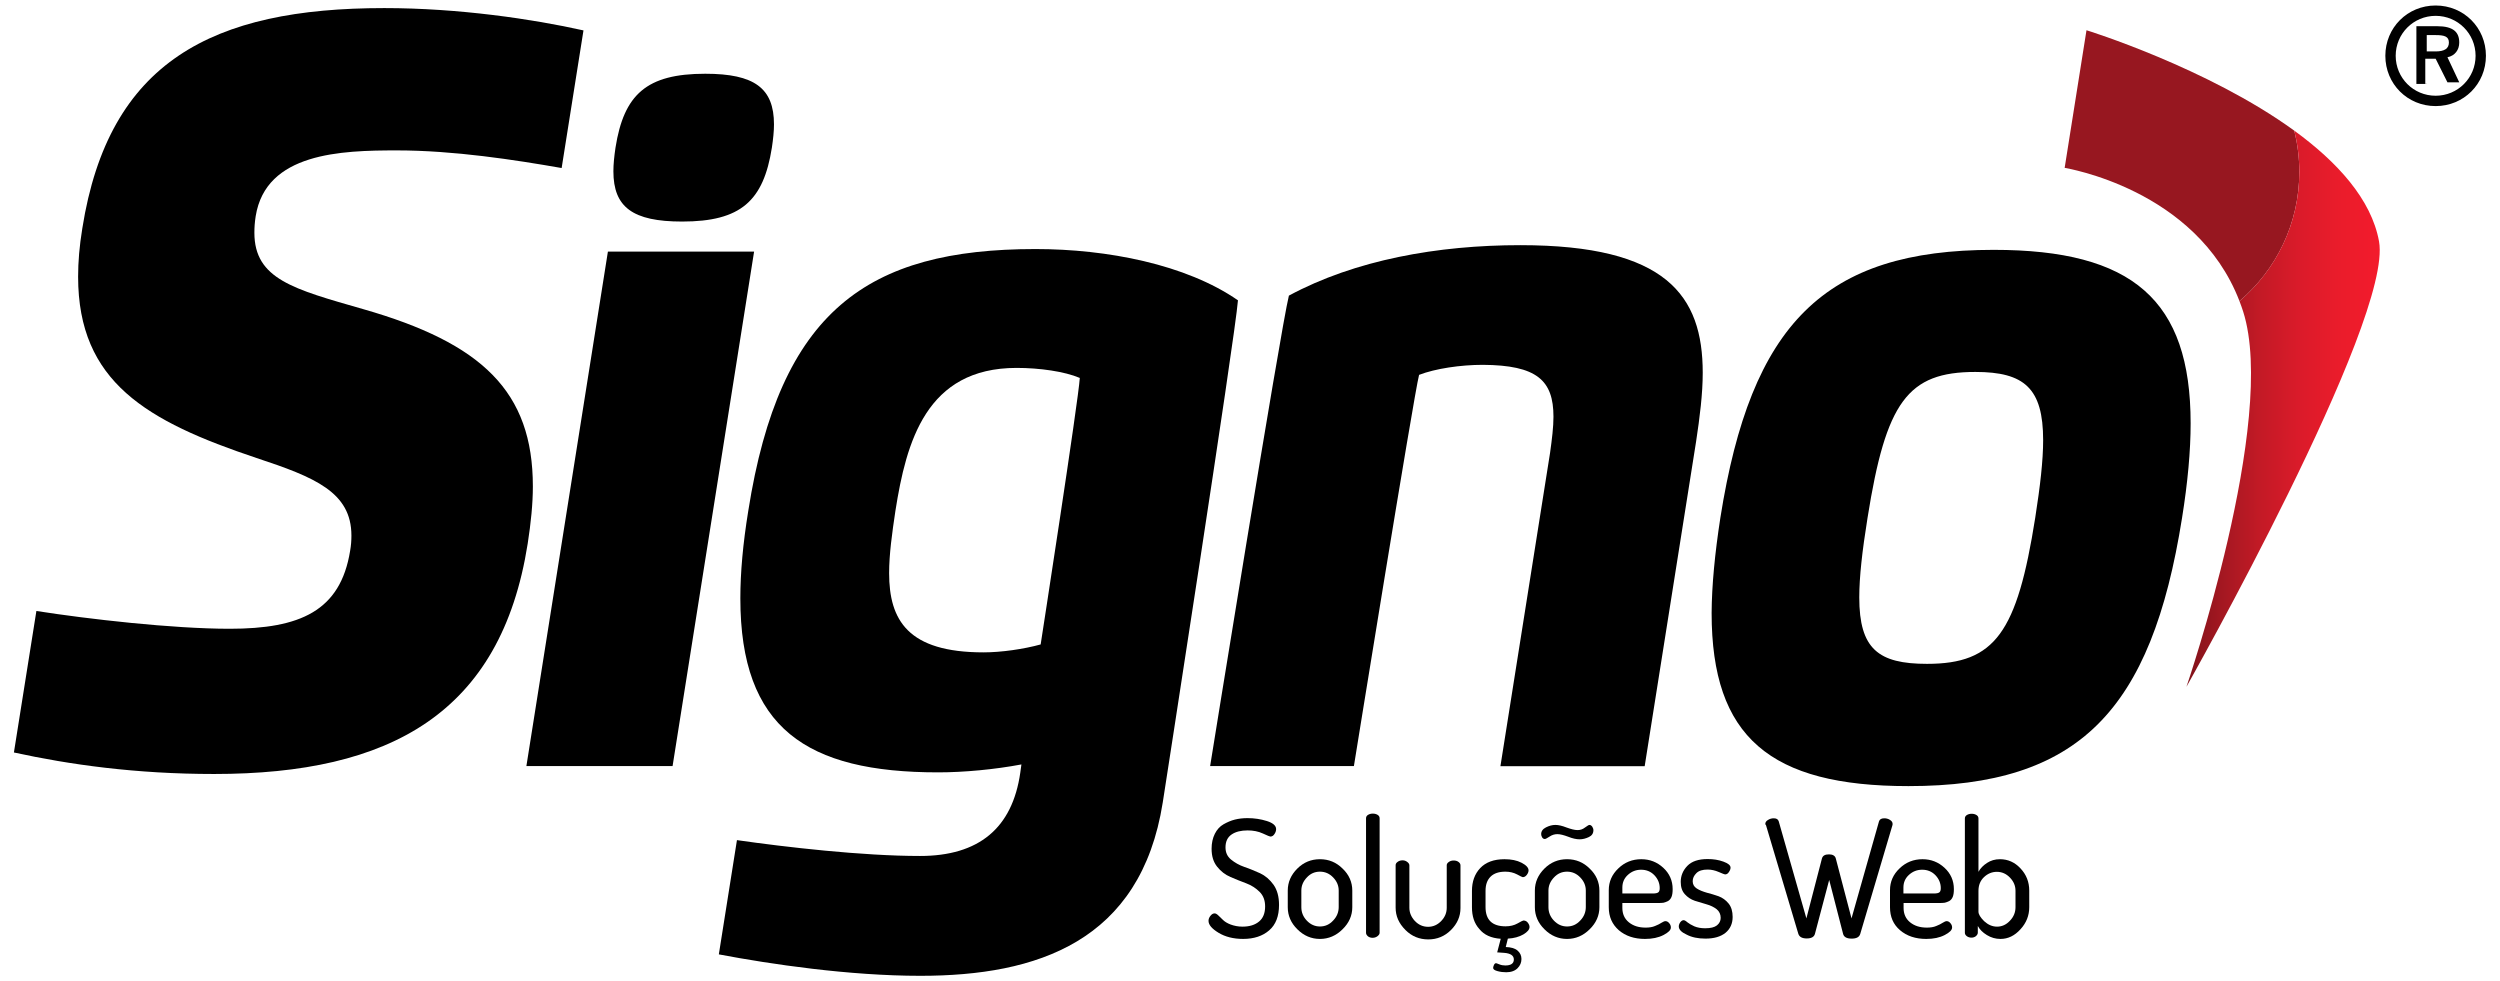 <?xml version="1.0" encoding="utf-8"?>
<!-- Generator: Adobe Illustrator 23.0.1, SVG Export Plug-In . SVG Version: 6.00 Build 0)  -->
<svg version="1.1" id="Camada_1" xmlns="http://www.w3.org/2000/svg" xmlns:xlink="http://www.w3.org/1999/xlink" x="0px" y="0px"
	 viewBox="0 0 154.59 60.69" enable-background="new 0 0 154.59 60.69" xml:space="preserve">
<g>
	<g>
		<g>
			<g>
				<path d="M45.57,51.95c3,0.43,7.76,0.98,11.32,0.98c3.64,0,5.71-1.72,6.2-5.15l0.07-0.51c-1.65,0.31-3.54,0.49-5.15,0.49
					c-8.14,0-12.23-2.73-12.23-10.76c0-1.59,0.16-3.38,0.49-5.41c1.95-12.37,7.36-16.19,17.76-16.19c4.41,0,9.3,0.94,12.52,3.17
					c-0.16,2.17-4.65,31.05-4.65,31.05c-1.36,8.61-7.78,10.72-14.99,10.72c-4.41,0-9.26-0.72-12.43-1.32c-0.01,0-0.02,0-0.03-0.01
					L45.57,51.95z M54.98,35.44c0,2.91,1.16,4.9,5.84,4.9c1.09,0,2.48-0.2,3.53-0.49c0,0,2.35-15.17,2.42-16.48
					c-0.94-0.4-2.48-0.62-3.91-0.62c-5.59,0-6.82,4.58-7.49,8.83C55.16,32.98,54.98,34.28,54.98,35.44z"/>
			</g>
			<g>
				<path d="M83.72,47.37h-8.89c0,0,4.34-26.95,4.87-29.09c4.1-2.21,9.21-3.12,14.31-3.12c9.03,0,11.28,3.11,11.28,7.89
					c0,1.3-0.18,2.73-0.41,4.25l-3.18,20.08h-8.92l3.07-19.38c0.12-0.86,0.21-1.59,0.21-2.23c0-2.25-1.02-3.19-4.37-3.21
					c-1.37,0-2.93,0.23-3.94,0.62C87.42,24.45,83.72,47.37,83.72,47.37z"/>
			</g>
			<g>
				<path d="M106.38,32.02c1.9-12,6.42-16.57,16.9-16.57c8.59,0,12.18,3.1,12.18,10.73c0,1.7-0.18,3.66-0.53,5.84
					c-1.9,11.97-6.4,16.59-16.92,16.59c-8.56,0-12.17-3.03-12.17-10.7C105.85,36.19,106.04,34.23,106.38,32.02z M119.16,41.05
					c4.21,0,5.57-1.94,6.69-9.03c0.31-1.98,0.49-3.55,0.49-4.8c0-3.21-1.16-4.22-4.19-4.22c-4.19,0-5.53,1.85-6.67,9.03
					c-0.33,2.05-0.51,3.66-0.51,4.91C114.97,40.13,116.15,41.05,119.16,41.05z"/>
			</g>
			<g>
				<path d="M37.59,15.56h9.04l-5.04,31.81h-9.04L37.59,15.56z M47.73,9.13c-0.52,3.29-1.91,4.57-5.55,4.57
					c-3.06,0-4.25-0.89-4.25-3.11c0-0.43,0.05-0.92,0.13-1.46c0.52-3.29,1.92-4.57,5.55-4.57c3.04,0,4.25,0.89,4.25,3.13
					C47.86,8.12,47.81,8.59,47.73,9.13z"/>
			</g>
			<path d="M24.54,9.3c3.52,0,7.27,0.58,10.19,1.09l1.35-8.51C32.95,1.18,28.37,0.5,23.76,0.5C13.13,0.5,6.72,3.8,5.09,14.12
				c-0.18,1.1-0.26,2.07-0.26,2.99c0,6.51,4.24,8.94,11.03,11.21c3.6,1.19,5.87,2.11,5.87,4.8c0,0.3-0.02,0.6-0.08,0.94
				c-0.6,3.72-3.09,4.82-7.45,4.82c-3.52,0-8.76-0.6-11.95-1.1l0,0l-1.39,8.75c3.44,0.75,7.52,1.33,12.38,1.33
				c10.89,0,17.74-3.76,19.39-14.24c0.2-1.29,0.32-2.47,0.32-3.54c0-5.87-3.13-8.86-10.51-10.97c-4.28-1.23-6.71-1.85-6.71-4.72
				c0-0.32,0.02-0.64,0.08-1.02C16.44,9.44,21.1,9.3,24.54,9.3z"/>
			<g>
				<path fill="#971720" d="M138.48,18.62c2.26-1.92,3.7-4.78,3.7-7.99c0-0.88-0.11-1.73-0.31-2.55c-5.37-3.9-12.85-6.21-12.85-6.21
					l-1.35,8.51C127.67,10.39,135.8,11.65,138.48,18.62z"/>
				<linearGradient id="SVGID_1_" gradientUnits="userSpaceOnUse" x1="135.202" y1="25.276" x2="147.156" y2="25.276">
					<stop  offset="0" style="stop-color:#801119"/>
					<stop  offset="0.019" style="stop-color:#84121A"/>
					<stop  offset="0.205" style="stop-color:#A71822"/>
					<stop  offset="0.396" style="stop-color:#C51A26"/>
					<stop  offset="0.59" style="stop-color:#DB1B2A"/>
					<stop  offset="0.788" style="stop-color:#EA1C2B"/>
					<stop  offset="1" style="stop-color:#F31B2C"/>
				</linearGradient>
				<path fill="url(#SVGID_1_)" d="M147.11,14.93c-0.47-2.61-2.6-4.93-5.24-6.85c0.2,0.82,0.31,1.67,0.31,2.55
					c0,3.2-1.44,6.06-3.7,7.99c0.08,0.21,0.16,0.43,0.23,0.65c2.14,6.73-3.51,23.2-3.51,23.2S147.99,19.82,147.11,14.93z"/>
			</g>
		</g>
		<g>
			<path d="M74.73,56.94c0-0.11,0.04-0.21,0.12-0.31c0.08-0.1,0.16-0.15,0.26-0.15c0.06,0,0.14,0.04,0.23,0.13
				c0.09,0.08,0.19,0.18,0.29,0.28c0.1,0.1,0.26,0.2,0.47,0.28c0.22,0.08,0.46,0.13,0.73,0.13c0.44,0,0.78-0.11,1.03-0.32
				c0.25-0.21,0.37-0.52,0.37-0.93c0-0.37-0.11-0.67-0.34-0.9c-0.23-0.23-0.51-0.41-0.83-0.53c-0.32-0.12-0.65-0.25-0.97-0.39
				c-0.33-0.14-0.6-0.35-0.83-0.64c-0.23-0.29-0.34-0.65-0.34-1.11c0-0.35,0.07-0.66,0.2-0.92c0.13-0.26,0.31-0.46,0.54-0.59
				c0.23-0.13,0.46-0.23,0.7-0.29c0.24-0.06,0.5-0.09,0.78-0.09c0.42,0,0.82,0.06,1.2,0.18c0.38,0.12,0.57,0.29,0.57,0.5
				c0,0.09-0.03,0.2-0.1,0.3c-0.07,0.11-0.15,0.16-0.26,0.16c-0.03,0-0.18-0.06-0.46-0.19c-0.28-0.13-0.6-0.19-0.94-0.19
				c-0.41,0-0.74,0.08-0.99,0.25c-0.25,0.17-0.38,0.43-0.38,0.8c0,0.31,0.11,0.56,0.34,0.75c0.23,0.19,0.51,0.35,0.83,0.46
				c0.33,0.11,0.65,0.25,0.97,0.39c0.32,0.15,0.6,0.39,0.83,0.71c0.23,0.33,0.34,0.74,0.34,1.25c0,0.69-0.2,1.22-0.61,1.57
				c-0.4,0.35-0.94,0.53-1.61,0.53c-0.6,0-1.11-0.13-1.52-0.38C74.94,57.43,74.73,57.19,74.73,56.94z"/>
			<path d="M79.63,56.1v-1.03c0-0.52,0.2-0.97,0.59-1.36c0.39-0.39,0.86-0.58,1.4-0.58c0.54,0,1.01,0.19,1.4,0.58
				c0.4,0.38,0.6,0.84,0.6,1.36v1.03c0,0.51-0.2,0.97-0.6,1.36c-0.4,0.4-0.87,0.6-1.4,0.6c-0.53,0-1-0.2-1.39-0.59
				C79.83,57.08,79.63,56.62,79.63,56.1z M80.47,56.1c0,0.31,0.11,0.59,0.34,0.83s0.5,0.36,0.81,0.36c0.32,0,0.59-0.12,0.82-0.37
				c0.23-0.24,0.34-0.52,0.34-0.83v-1.02c0-0.3-0.11-0.57-0.34-0.81c-0.23-0.24-0.5-0.36-0.82-0.36c-0.32,0-0.59,0.12-0.81,0.36
				c-0.23,0.24-0.34,0.51-0.34,0.81V56.1z"/>
			<path d="M84.47,57.68V50.6c0-0.09,0.04-0.16,0.12-0.21c0.08-0.05,0.18-0.08,0.3-0.08c0.12,0,0.22,0.03,0.3,0.08
				c0.08,0.05,0.12,0.12,0.12,0.21v7.08c0,0.07-0.04,0.14-0.13,0.21c-0.08,0.06-0.18,0.1-0.3,0.1s-0.21-0.03-0.29-0.09
				C84.51,57.83,84.47,57.76,84.47,57.68z"/>
			<path d="M86.3,56.12V53.5c0-0.08,0.04-0.15,0.13-0.21c0.08-0.06,0.18-0.09,0.3-0.09c0.11,0,0.2,0.03,0.29,0.1
				c0.08,0.06,0.13,0.13,0.13,0.21v2.62c0,0.3,0.11,0.57,0.34,0.82c0.23,0.24,0.5,0.36,0.82,0.36c0.31,0,0.58-0.12,0.81-0.36
				c0.23-0.24,0.34-0.51,0.34-0.82v-2.63c0-0.07,0.04-0.14,0.13-0.2c0.08-0.06,0.18-0.09,0.3-0.09c0.12,0,0.22,0.03,0.3,0.09
				c0.08,0.06,0.12,0.13,0.12,0.21v2.64c0,0.52-0.2,0.97-0.59,1.36c-0.39,0.39-0.86,0.58-1.4,0.58c-0.55,0-1.02-0.19-1.41-0.58
				C86.49,57.09,86.3,56.64,86.3,56.12z"/>
			<path d="M91.02,56.1v-1.01c0-0.58,0.17-1.05,0.51-1.41c0.34-0.36,0.84-0.55,1.5-0.55c0.42,0,0.77,0.07,1.06,0.22
				c0.29,0.15,0.43,0.31,0.43,0.47c0,0.09-0.04,0.19-0.11,0.28c-0.07,0.09-0.15,0.14-0.25,0.14c-0.03,0-0.14-0.06-0.35-0.17
				c-0.21-0.11-0.45-0.17-0.72-0.17c-0.4,0-0.71,0.1-0.92,0.31c-0.21,0.21-0.31,0.5-0.31,0.88v1c0,0.79,0.41,1.19,1.24,1.19
				c0.28,0,0.53-0.06,0.74-0.18c0.21-0.12,0.33-0.18,0.36-0.18c0.11,0,0.2,0.04,0.27,0.13c0.07,0.09,0.11,0.18,0.11,0.27
				c0,0.16-0.13,0.31-0.38,0.46c-0.26,0.15-0.58,0.24-0.96,0.26l-0.13,0.52c0.32,0.01,0.57,0.08,0.73,0.22
				c0.16,0.14,0.24,0.31,0.24,0.52c0,0.22-0.08,0.41-0.24,0.57c-0.16,0.16-0.39,0.25-0.7,0.25c-0.18,0-0.36-0.02-0.54-0.07
				c-0.18-0.05-0.27-0.11-0.27-0.2c0-0.05,0.02-0.11,0.05-0.18c0.03-0.07,0.08-0.11,0.13-0.11c0.01,0,0.08,0.02,0.2,0.07
				c0.12,0.05,0.24,0.07,0.37,0.07c0.35,0,0.53-0.12,0.53-0.37c0-0.24-0.2-0.38-0.6-0.41l-0.43-0.03l0.22-0.84
				c-0.59-0.04-1.03-0.24-1.32-0.6C91.16,57.1,91.02,56.65,91.02,56.1z"/>
			<path d="M94.91,56.1v-1.03c0-0.52,0.2-0.97,0.59-1.36c0.39-0.39,0.86-0.58,1.4-0.58c0.54,0,1.01,0.19,1.4,0.58
				c0.4,0.38,0.6,0.84,0.6,1.36v1.03c0,0.51-0.2,0.97-0.6,1.36c-0.4,0.4-0.87,0.6-1.4,0.6c-0.53,0-1-0.2-1.39-0.59
				C95.11,57.08,94.91,56.62,94.91,56.1z M95.3,51.58c0-0.18,0.1-0.32,0.3-0.42c0.2-0.1,0.39-0.15,0.58-0.15
				c0.18,0,0.41,0.05,0.69,0.16c0.28,0.1,0.5,0.16,0.68,0.16c0.17,0,0.32-0.05,0.46-0.16c0.14-0.1,0.23-0.16,0.27-0.16
				c0.07,0,0.13,0.04,0.18,0.11c0.04,0.07,0.07,0.14,0.07,0.21c0,0.2-0.09,0.34-0.28,0.43c-0.19,0.09-0.38,0.14-0.57,0.14
				c-0.2,0-0.44-0.05-0.71-0.16c-0.27-0.1-0.49-0.16-0.67-0.16c-0.17,0-0.33,0.05-0.48,0.15s-0.25,0.15-0.29,0.15
				c-0.07,0-0.13-0.03-0.17-0.1C95.32,51.71,95.3,51.65,95.3,51.58z M95.75,56.1c0,0.31,0.11,0.59,0.34,0.83
				c0.23,0.24,0.5,0.36,0.81,0.36c0.32,0,0.59-0.12,0.82-0.37c0.23-0.24,0.34-0.52,0.34-0.83v-1.02c0-0.3-0.11-0.57-0.34-0.81
				c-0.23-0.24-0.5-0.36-0.82-0.36c-0.32,0-0.59,0.12-0.81,0.36c-0.23,0.24-0.34,0.51-0.34,0.81V56.1z"/>
			<path d="M99.48,56.1v-1.06c0-0.52,0.2-0.97,0.59-1.34c0.39-0.38,0.87-0.57,1.42-0.57c0.53,0,0.98,0.18,1.36,0.53
				c0.38,0.35,0.58,0.79,0.58,1.32c0,0.2-0.02,0.36-0.07,0.48c-0.05,0.12-0.12,0.2-0.22,0.26c-0.1,0.05-0.19,0.08-0.27,0.1
				c-0.08,0.01-0.2,0.02-0.34,0.02h-2.21v0.3c0,0.37,0.13,0.67,0.4,0.89c0.27,0.22,0.61,0.33,1.04,0.33c0.22,0,0.42-0.03,0.58-0.1
				c0.17-0.07,0.3-0.13,0.4-0.2c0.1-0.06,0.18-0.1,0.24-0.1c0.09,0,0.17,0.04,0.24,0.13c0.07,0.08,0.1,0.17,0.1,0.26
				c0,0.16-0.15,0.31-0.46,0.47c-0.31,0.16-0.69,0.24-1.14,0.24c-0.66,0-1.2-0.18-1.62-0.54C99.69,57.16,99.48,56.69,99.48,56.1z
				 M100.32,55.25h1.87c0.17,0,0.29-0.02,0.35-0.07c0.06-0.04,0.09-0.13,0.09-0.26c0-0.3-0.11-0.57-0.33-0.8
				c-0.22-0.23-0.5-0.34-0.82-0.34c-0.32,0-0.59,0.11-0.82,0.32c-0.23,0.21-0.34,0.47-0.34,0.78V55.25z"/>
			<path d="M103.81,57.29c0-0.09,0.03-0.17,0.09-0.26c0.06-0.08,0.13-0.13,0.21-0.13c0.05,0,0.13,0.04,0.23,0.13
				c0.1,0.08,0.25,0.17,0.43,0.25c0.19,0.08,0.41,0.12,0.67,0.12c0.34,0,0.58-0.06,0.73-0.18c0.15-0.12,0.23-0.28,0.23-0.46
				c0-0.22-0.08-0.4-0.25-0.54c-0.17-0.13-0.37-0.23-0.62-0.3c-0.24-0.07-0.48-0.14-0.73-0.22c-0.24-0.08-0.45-0.22-0.62-0.41
				c-0.17-0.19-0.25-0.44-0.25-0.76c0-0.38,0.14-0.71,0.41-0.99c0.27-0.28,0.69-0.42,1.25-0.42c0.36,0,0.68,0.05,0.98,0.16
				c0.3,0.11,0.44,0.23,0.44,0.37c0,0.08-0.03,0.17-0.1,0.27c-0.06,0.1-0.14,0.15-0.24,0.15c-0.03,0-0.16-0.05-0.39-0.15
				c-0.23-0.1-0.46-0.15-0.69-0.15c-0.31,0-0.54,0.07-0.69,0.22c-0.15,0.15-0.23,0.31-0.23,0.5c0,0.19,0.08,0.34,0.25,0.45
				c0.17,0.11,0.38,0.19,0.62,0.26c0.25,0.06,0.49,0.14,0.73,0.22c0.24,0.09,0.45,0.24,0.62,0.45c0.17,0.21,0.25,0.49,0.25,0.83
				c0,0.41-0.15,0.74-0.44,0.98c-0.3,0.24-0.71,0.36-1.24,0.36c-0.46,0-0.85-0.08-1.17-0.25C103.98,57.65,103.81,57.48,103.81,57.29
				z"/>
			<path d="M109.16,50.94c0-0.09,0.06-0.18,0.17-0.24c0.11-0.07,0.23-0.1,0.35-0.1c0.17,0,0.27,0.06,0.31,0.19l1.71,6l0.96-3.7
				c0.05-0.18,0.19-0.26,0.44-0.26c0.23,0,0.38,0.09,0.42,0.26l0.97,3.7l1.7-6c0.04-0.13,0.15-0.19,0.33-0.19
				c0.12,0,0.24,0.03,0.35,0.1c0.11,0.07,0.16,0.15,0.16,0.24c0,0.04,0,0.07-0.01,0.09l-1.99,6.72c-0.06,0.2-0.24,0.29-0.53,0.29
				c-0.31,0-0.48-0.1-0.53-0.29l-0.86-3.34l-0.88,3.33c-0.05,0.2-0.23,0.29-0.51,0.29c-0.29,0-0.46-0.1-0.52-0.29l-2-6.72
				C109.16,50.99,109.16,50.96,109.16,50.94z"/>
			<path d="M116.87,56.1v-1.06c0-0.52,0.2-0.97,0.59-1.34c0.39-0.38,0.87-0.57,1.42-0.57c0.53,0,0.98,0.18,1.36,0.53
				c0.38,0.35,0.58,0.79,0.58,1.32c0,0.2-0.02,0.36-0.07,0.48c-0.05,0.12-0.12,0.2-0.22,0.26c-0.1,0.05-0.19,0.08-0.27,0.1
				c-0.08,0.01-0.2,0.02-0.34,0.02h-2.21v0.3c0,0.37,0.13,0.67,0.4,0.89c0.27,0.22,0.61,0.33,1.04,0.33c0.22,0,0.42-0.03,0.58-0.1
				c0.17-0.07,0.3-0.13,0.4-0.2c0.1-0.06,0.18-0.1,0.24-0.1c0.09,0,0.17,0.04,0.24,0.13c0.07,0.08,0.1,0.17,0.1,0.26
				c0,0.16-0.15,0.31-0.46,0.47c-0.31,0.16-0.69,0.24-1.14,0.24c-0.66,0-1.2-0.18-1.62-0.54C117.07,57.16,116.87,56.69,116.87,56.1z
				 M117.7,55.25h1.87c0.17,0,0.29-0.02,0.35-0.07c0.06-0.04,0.09-0.13,0.09-0.26c0-0.3-0.11-0.57-0.33-0.8
				c-0.22-0.23-0.5-0.34-0.82-0.34c-0.32,0-0.59,0.11-0.82,0.32c-0.23,0.21-0.34,0.47-0.34,0.78V55.25z"/>
			<path d="M121.5,57.68v-7.07c0-0.09,0.04-0.16,0.12-0.21c0.08-0.05,0.18-0.08,0.3-0.08c0.12,0,0.22,0.03,0.3,0.08
				c0.08,0.05,0.12,0.12,0.12,0.21v3.3c0.12-0.22,0.3-0.4,0.53-0.55c0.23-0.15,0.49-0.23,0.8-0.23c0.49,0,0.92,0.19,1.27,0.57
				c0.36,0.38,0.54,0.84,0.54,1.37v1.03c0,0.51-0.18,0.97-0.54,1.36c-0.36,0.4-0.77,0.6-1.24,0.6c-0.3,0-0.58-0.08-0.84-0.24
				c-0.26-0.16-0.44-0.34-0.56-0.56v0.41c0,0.08-0.04,0.15-0.12,0.22c-0.08,0.06-0.17,0.09-0.27,0.09c-0.11,0-0.21-0.03-0.29-0.09
				C121.54,57.83,121.5,57.76,121.5,57.68z M122.34,56.37c0,0.17,0.12,0.36,0.35,0.59c0.24,0.22,0.5,0.34,0.8,0.34
				c0.3,0,0.57-0.12,0.8-0.37c0.23-0.24,0.34-0.52,0.34-0.83v-1.02c0-0.3-0.11-0.57-0.34-0.81c-0.23-0.24-0.5-0.36-0.81-0.36
				c-0.3,0-0.57,0.11-0.8,0.33c-0.23,0.22-0.34,0.5-0.34,0.85V56.37z"/>
		</g>
	</g>
	<g>
		<g>
			<path d="M150.61,0.34c1.74,0,3.11,1.37,3.11,3.11s-1.37,3.11-3.11,3.11s-3.11-1.37-3.11-3.11S148.87,0.34,150.61,0.34z
				 M150.61,0.98c-1.37,0-2.47,1.1-2.47,2.47s1.1,2.47,2.47,2.47s2.47-1.1,2.47-2.47S151.98,0.98,150.61,0.98z M150.06,5.19h-0.64
				V1.62h1.28c1.01,0,1.37,0.37,1.37,1.01c0,0.46-0.27,0.82-0.73,0.91l0.73,1.55h-0.73l-0.73-1.46h-0.64v1.55H150.06z M150.06,2.17
				v1.01h0.55c0.55,0,0.82-0.18,0.82-0.55s-0.27-0.46-0.82-0.46H150.06z"/>
		</g>
	</g>
</g>
</svg>
